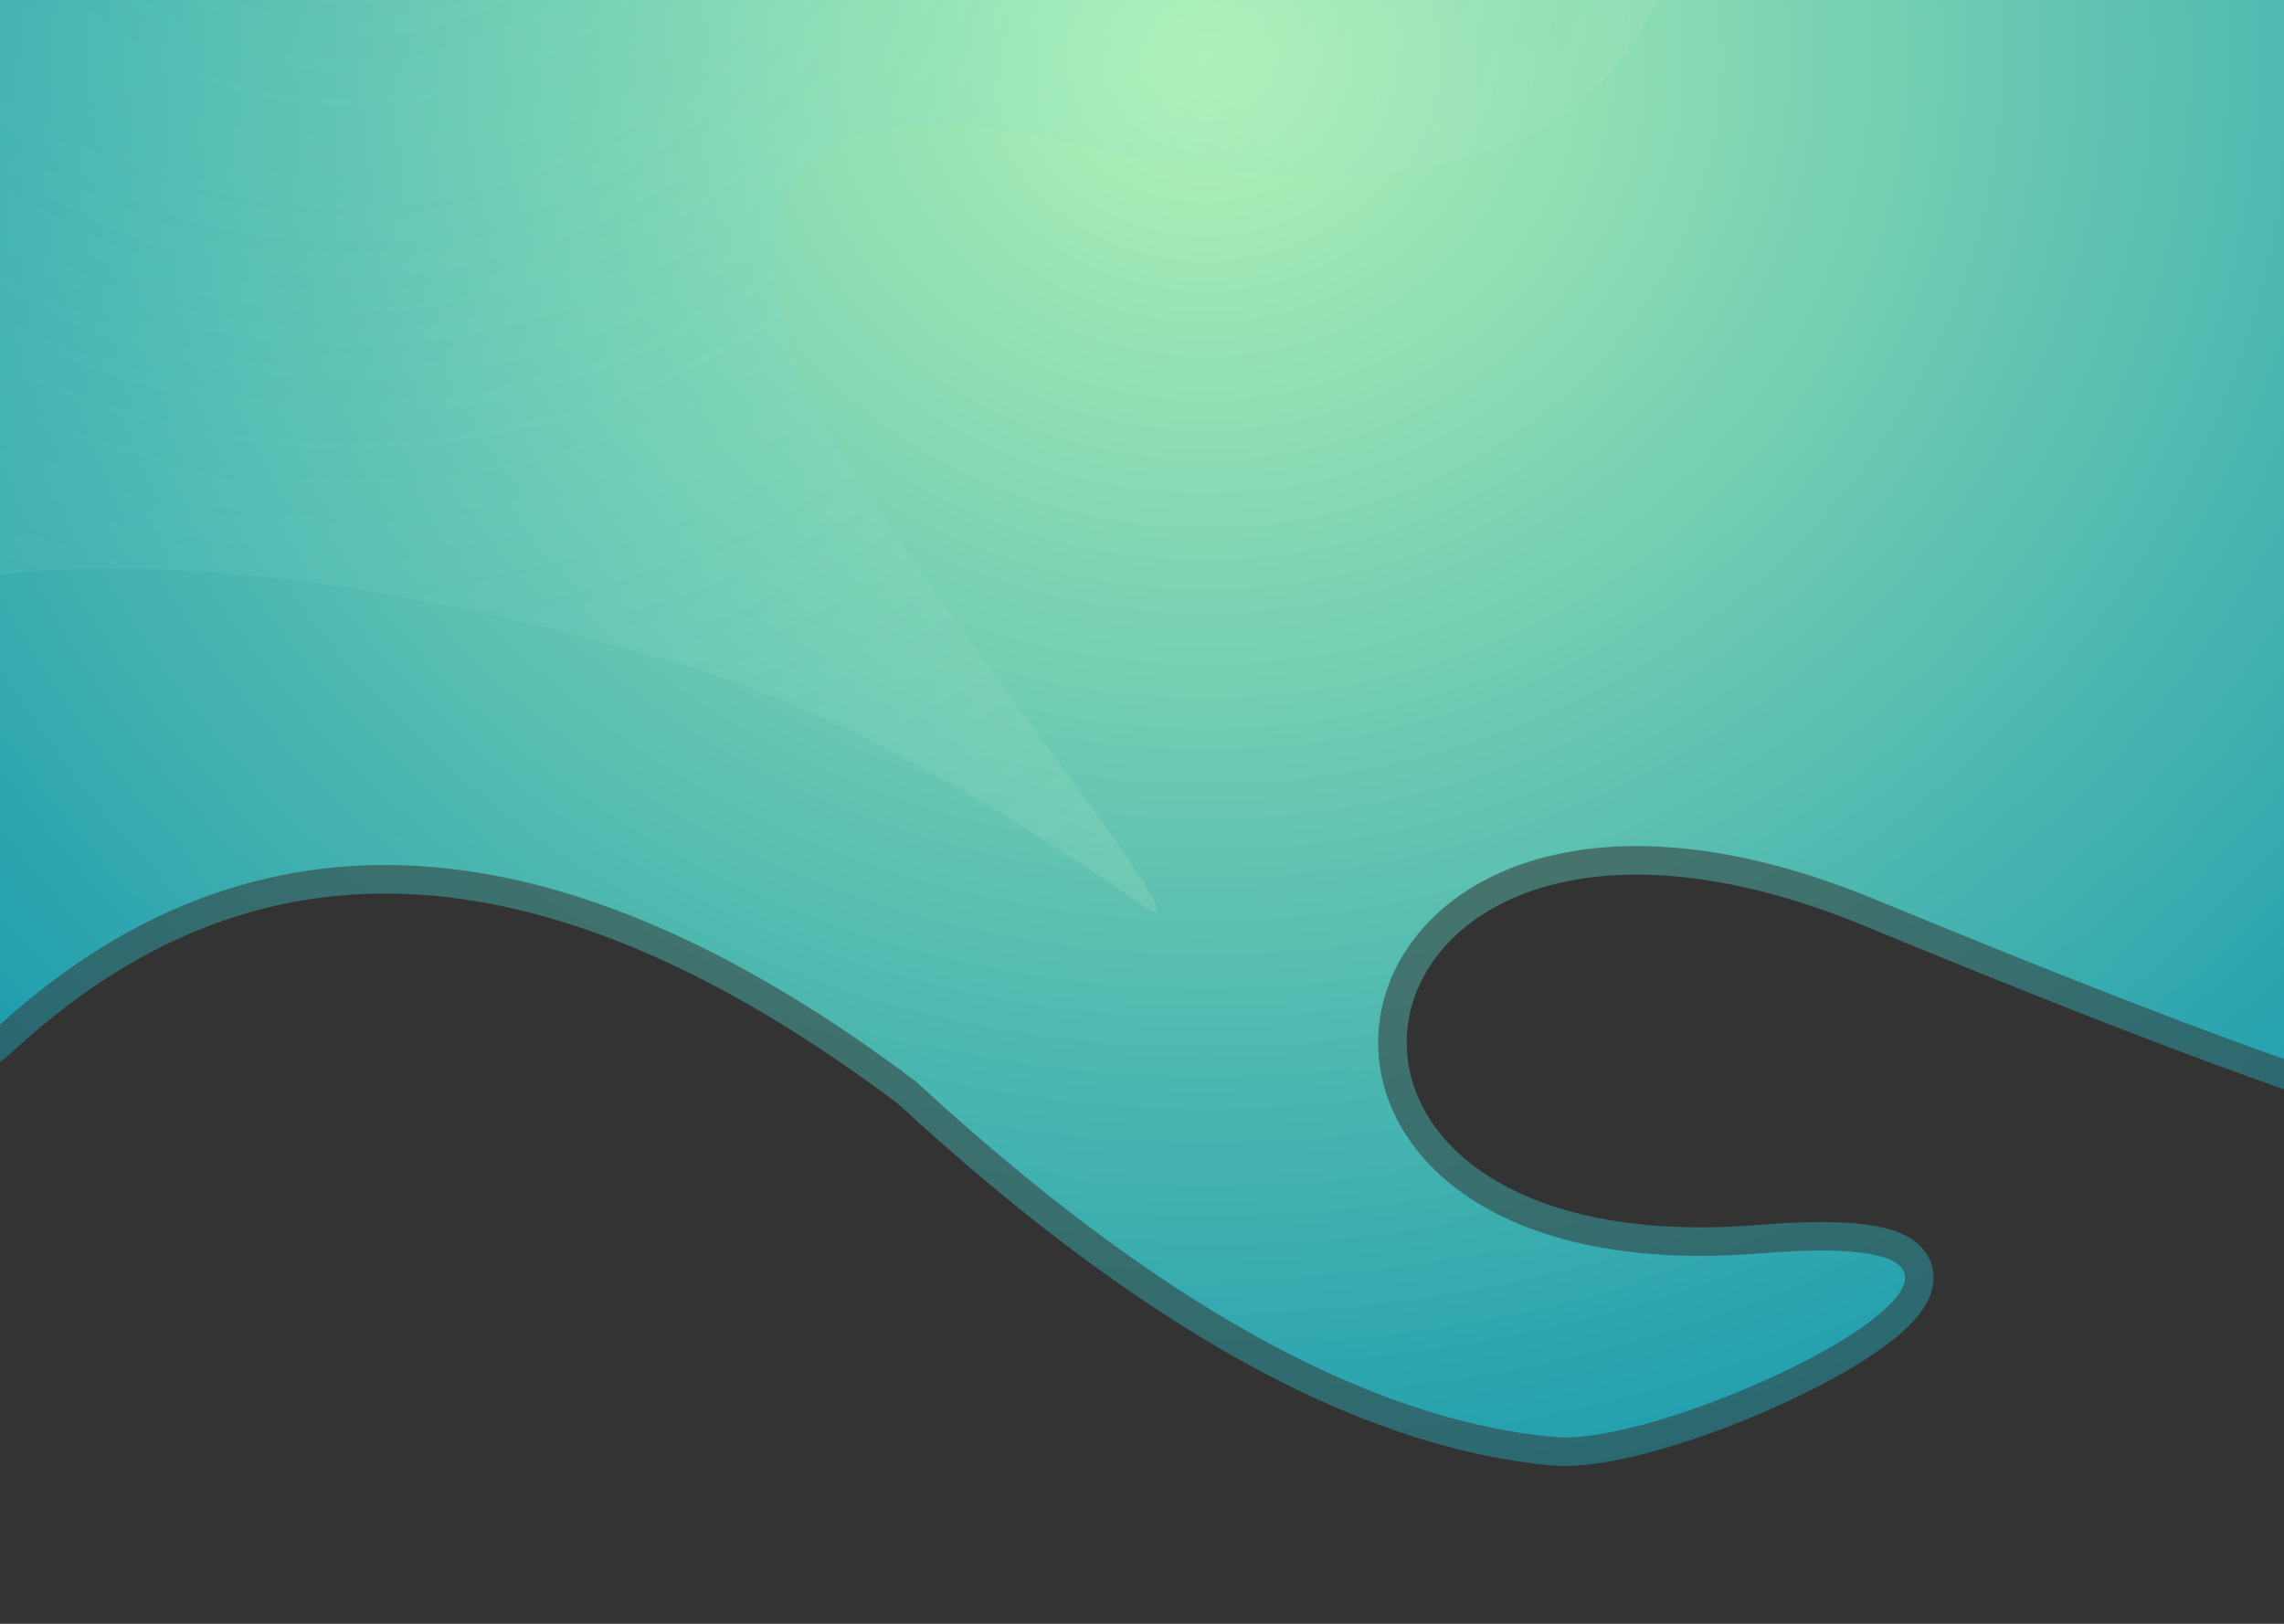 <?xml version="1.0" encoding="UTF-8"?>
<svg width="1440px" height="1024px" viewBox="0 0 1440 1024" version="1.1" xmlns="http://www.w3.org/2000/svg" xmlns:xlink="http://www.w3.org/1999/xlink">
    <rect x="0" y="0" width="1440" height="1024" fill="#333333" stroke="none"/>
    <title>Artboard</title>
    <defs>
        <radialGradient cx="50%" cy="21.208%" fx="50%" fy="21.208%" r="100%" gradientTransform="translate(0.5,0.212),scale(0.653,1),rotate(90),translate(-0.5,-0.212)" id="radialGradient-1">
            <stop stop-color="#B3F3B6" offset="0%"></stop>
            <stop stop-color="#028CAC" offset="100%"></stop>
        </radialGradient>
        <radialGradient cx="50%" cy="21.208%" fx="50%" fy="21.208%" r="100%" gradientTransform="translate(0.5,0.212),scale(0.653,1),rotate(90),translate(-0.5,-0.212)" id="radialGradient-2">
            <stop stop-color="#B3F3B6" stop-opacity="0.422" offset="0%"></stop>
            <stop stop-color="#028CAC" stop-opacity="0.509" offset="100%"></stop>
        </radialGradient>
        <radialGradient cx="50%" cy="21.208%" fx="50%" fy="21.208%" r="100%" gradientTransform="translate(0.5,0.212),scale(0.699,1),rotate(90),translate(-0.5,-0.212)" id="radialGradient-3">
            <stop stop-color="#1FD4FF" stop-opacity="0" offset="0%"></stop>
            <stop stop-color="#F3EEB3" stop-opacity="0.209" offset="100%"></stop>
        </radialGradient>
    </defs>
    <g id="Artboard" stroke="none" stroke-width="1" fill="none" fill-rule="evenodd">
        <path d="" id="Path-2" stroke="#979797"></path>
        <path d="M-2.07762696e-11,646.135 C160.394,500.85 352.942,512.861 577.644,682.169 C727.786,820.684 861.833,895.358 979.785,906.191 C1061.278,913.676 1344.714,771.302 1110.006,790.386 C742.291,820.286 818.046,416.828 1182.485,567.29 C1582.144,732.293 1679.588,746.196 1474.816,609 L1440,-202.986 L-2.06767936e-11,-202.986 C-160.394,508.381 -160.394,791.421 -2.07762696e-11,646.135 Z" id="Path-4" stroke="url(#radialGradient-2)" stroke-width="36" fill="url(#radialGradient-1)"></path>
        <path d="M-368.705,385.121 C-208.311,239.835 39.121,259.758 373.591,444.89 C447.669,488.567 526.832,555.329 611.081,645.177 C656.035,693.119 529.684,459.56 476.574,299.941 C467.784,273.524 419.378,49.727 667.627,166.203 C928.423,288.564 1074.533,230.109 1105.958,-9.164 L1071.295,-464 L-368.705,-464 C-529.098,247.367 -529.098,530.407 -368.705,385.121 Z" id="Path-4" fill="url(#radialGradient-3)" transform="translate(308.479, 93.77) rotate(-12) translate(-308.479, -93.77) "></path>
    </g>
</svg>